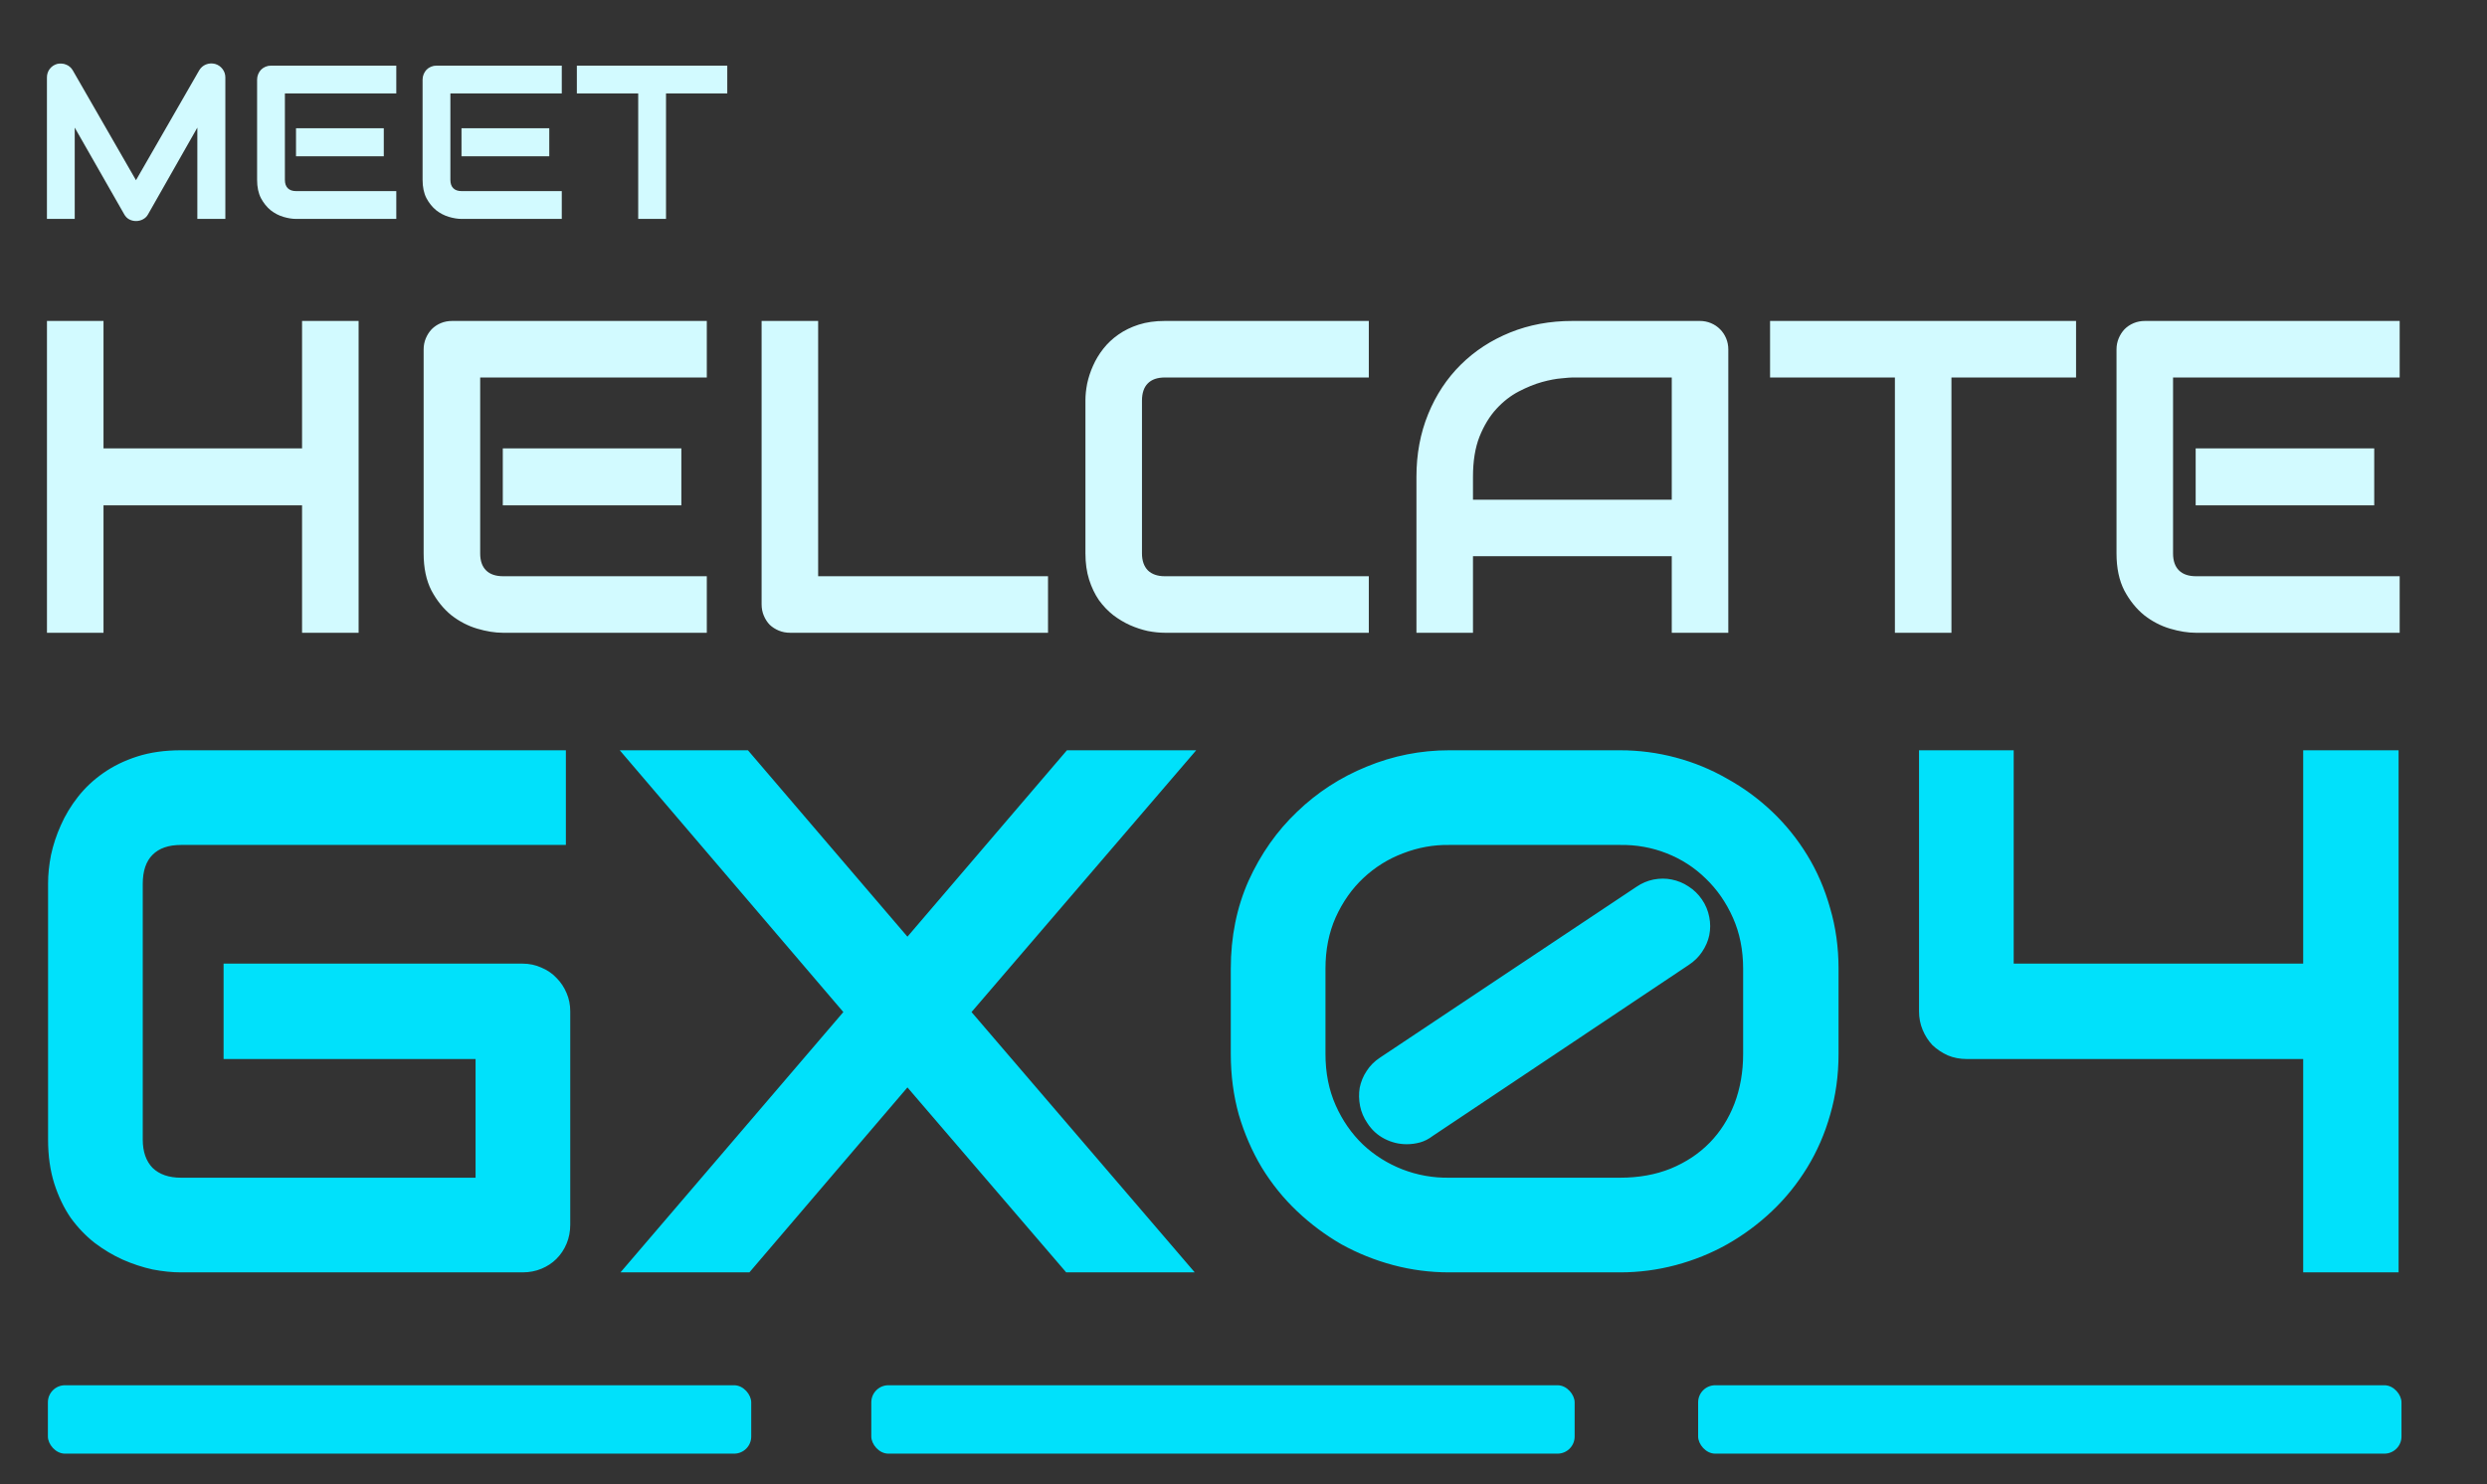 <svg width="727" height="434" viewBox="0 0 727 434" fill="none" xmlns="http://www.w3.org/2000/svg">
<rect x="0" y="0" width="727" height="434" fill="#333333" stroke="none"/>
<rect x="496.402" y="405" width="205.598" height="20" rx="5" fill="#00E1FB"/>
<rect x="254.7" y="405" width="205.598" height="20" rx="5" fill="#00E1FB"/>
<rect x="14" y="405" width="205.598" height="20" rx="5" fill="#00E1FB"/>
<path d="M166.693 358.056C166.693 360.043 166.339 361.888 165.629 363.591C164.919 365.294 163.926 366.784 162.648 368.062C161.442 369.268 159.987 370.226 158.284 370.936C156.581 371.645 154.736 372 152.749 372H52.903C50.349 372 47.581 371.716 44.601 371.148C41.691 370.51 38.782 369.552 35.872 368.274C33.033 366.997 30.301 365.365 27.676 363.378C25.05 361.32 22.708 358.872 20.65 356.033C18.663 353.124 17.067 349.788 15.86 346.027C14.654 342.195 14.051 337.902 14.051 333.147V258.21C14.051 255.655 14.335 252.923 14.902 250.014C15.541 247.033 16.499 244.124 17.776 241.285C19.054 238.376 20.721 235.608 22.779 232.982C24.837 230.357 27.285 228.05 30.124 226.063C33.033 224.006 36.369 222.373 40.13 221.167C43.891 219.961 48.149 219.357 52.903 219.357H165.416V247.033H52.903C49.284 247.033 46.517 247.991 44.601 249.907C42.685 251.823 41.727 254.662 41.727 258.423V333.147C41.727 336.696 42.685 339.463 44.601 341.45C46.588 343.366 49.355 344.324 52.903 344.324H139.018V309.623H65.357V281.734H152.749C154.736 281.734 156.581 282.125 158.284 282.905C159.987 283.615 161.442 284.608 162.648 285.886C163.926 287.163 164.919 288.653 165.629 290.356C166.339 291.989 166.693 293.763 166.693 295.679V358.056ZM265.262 273.857L311.885 219.357H349.673L283.996 295.892L349.247 372H311.672L265.262 317.926L219.064 372H181.383L246.527 295.892L181.17 219.357H218.639L265.262 273.857ZM537.442 308.133C537.442 314.378 536.626 320.303 534.994 325.909C533.433 331.444 531.198 336.589 528.288 341.344C525.379 346.098 521.937 350.356 517.963 354.117C513.989 357.878 509.625 361.107 504.87 363.804C500.187 366.429 495.184 368.452 489.861 369.871C484.539 371.29 479.11 372 473.575 372H423.652C418.046 372 412.582 371.29 407.26 369.871C401.938 368.452 396.899 366.429 392.145 363.804C387.461 361.107 383.132 357.878 379.158 354.117C375.184 350.356 371.743 346.098 368.833 341.344C365.994 336.589 363.759 331.444 362.127 325.909C360.566 320.303 359.785 314.378 359.785 308.133V283.225C359.785 273.857 361.524 265.271 365.001 257.465C368.549 249.659 373.268 242.953 379.158 237.347C385.048 231.67 391.825 227.27 399.489 224.147C407.224 220.954 415.279 219.357 423.652 219.357H473.575C479.11 219.357 484.539 220.067 489.861 221.486C495.184 222.906 500.187 224.964 504.87 227.66C509.625 230.286 513.989 233.479 517.963 237.24C521.937 241.001 525.379 245.259 528.288 250.014C531.198 254.768 533.433 259.949 534.994 265.555C536.626 271.09 537.442 276.98 537.442 283.225V308.133ZM509.554 283.225C509.554 277.76 508.56 272.793 506.573 268.322C504.586 263.852 501.925 260.02 498.59 256.826C495.326 253.633 491.529 251.185 487.2 249.481C482.871 247.778 478.33 246.962 473.575 247.033H423.652C419.04 246.962 414.534 247.778 410.134 249.481C405.805 251.114 401.938 253.526 398.531 256.72C395.196 259.842 392.499 263.674 390.441 268.216C388.454 272.687 387.461 277.689 387.461 283.225V308.133C387.461 313.668 388.454 318.671 390.441 323.142C392.428 327.612 395.09 331.444 398.425 334.638C401.76 337.76 405.592 340.173 409.921 341.876C414.321 343.579 418.898 344.395 423.652 344.324H473.575C479.039 344.324 483.971 343.437 488.371 341.663C492.842 339.818 496.638 337.299 499.761 334.105C502.883 330.912 505.296 327.116 506.999 322.716C508.702 318.245 509.554 313.384 509.554 308.133V283.225ZM497.525 263C498.59 264.561 499.299 266.264 499.654 268.109C500.009 269.883 500.009 271.658 499.654 273.432C499.299 275.135 498.59 276.767 497.525 278.328C496.532 279.818 495.219 281.096 493.587 282.16L418.862 332.083C417.656 333.006 416.414 333.644 415.137 333.999C413.859 334.354 412.547 334.531 411.198 334.531C408.927 334.531 406.763 333.999 404.705 332.935C402.647 331.87 400.979 330.344 399.702 328.357C398.638 326.796 397.928 325.129 397.573 323.354C397.218 321.509 397.183 319.735 397.467 318.032C397.822 316.258 398.496 314.626 399.489 313.136C400.483 311.575 401.796 310.262 403.428 309.197L478.365 259.274C479.926 258.21 481.594 257.5 483.368 257.146C485.213 256.791 486.987 256.791 488.69 257.146C490.465 257.5 492.097 258.174 493.587 259.168C495.148 260.161 496.461 261.439 497.525 263ZM701.155 372H673.267V309.623H574.911C572.924 309.623 571.079 309.268 569.376 308.559C567.673 307.778 566.183 306.785 564.905 305.578C563.699 304.301 562.741 302.811 562.031 301.107C561.322 299.404 560.967 297.595 560.967 295.679V219.357H588.643V281.734H673.267V219.357H701.155V372Z" fill="#00E1FB"/>
<path d="M30.256 131.089H88.299V93.835H104.829V185H88.299V147.746H30.256V185H13.727V93.835H30.256V131.089ZM199.173 147.746H146.978V131.089H199.173V147.746ZM206.611 185H146.978C144.69 185 142.189 184.597 139.477 183.792C136.764 182.987 134.242 181.673 131.911 179.85C129.623 177.986 127.694 175.591 126.126 172.667C124.6 169.7 123.837 166.076 123.837 161.795V102.163C123.837 101.018 124.049 99.938 124.473 98.921C124.897 97.903 125.469 97.013 126.19 96.25C126.953 95.487 127.843 94.894 128.86 94.47C129.877 94.046 130.979 93.835 132.166 93.835H206.611V110.364H140.367V161.795C140.367 163.957 140.939 165.61 142.083 166.754C143.228 167.899 144.902 168.471 147.106 168.471H206.611V185ZM306.359 185H230.96C229.773 185 228.671 184.788 227.654 184.364C226.637 183.94 225.747 183.368 224.984 182.648C224.263 181.885 223.691 180.995 223.267 179.978C222.844 178.96 222.632 177.858 222.632 176.672V93.835H239.161V168.471H306.359V185ZM400.131 185H340.498C338.973 185 337.32 184.83 335.54 184.491C333.802 184.11 332.064 183.538 330.326 182.775C328.631 182.012 326.999 181.037 325.431 179.85C323.863 178.621 322.464 177.159 321.235 175.464C320.049 173.726 319.095 171.734 318.375 169.488C317.654 167.199 317.294 164.635 317.294 161.795V117.039C317.294 115.513 317.463 113.882 317.802 112.144C318.184 110.364 318.756 108.626 319.519 106.931C320.282 105.193 321.278 103.54 322.507 101.972C323.736 100.404 325.198 99.026 326.893 97.84C328.631 96.611 330.623 95.636 332.869 94.915C335.116 94.195 337.659 93.835 340.498 93.835H400.131V110.364H340.498C338.337 110.364 336.684 110.936 335.54 112.08C334.395 113.225 333.823 114.92 333.823 117.166V161.795C333.823 163.915 334.395 165.567 335.54 166.754C336.726 167.899 338.379 168.471 340.498 168.471H400.131V185ZM505.219 185H488.69V162.622H430.583V185H414.054V139.417C414.054 132.763 415.198 126.639 417.487 121.044C419.775 115.45 422.954 110.639 427.023 106.613C431.092 102.587 435.902 99.45 441.454 97.204C447.006 94.958 453.067 93.835 459.636 93.835H496.891C498.035 93.835 499.116 94.046 500.133 94.47C501.15 94.894 502.04 95.487 502.803 96.25C503.566 97.013 504.16 97.903 504.583 98.921C505.007 99.938 505.219 101.018 505.219 102.163V185ZM430.583 146.093H488.69V110.364H459.636C459.128 110.364 458.047 110.449 456.394 110.618C454.784 110.745 452.898 111.106 450.736 111.699C448.617 112.292 446.371 113.204 443.997 114.433C441.624 115.662 439.441 117.357 437.449 119.519C435.457 121.68 433.804 124.393 432.49 127.656C431.219 130.877 430.583 134.798 430.583 139.417V146.093ZM606.874 110.364H570.446V185H553.917V110.364H517.425V93.835H606.874V110.364ZM694.035 147.746H641.84V131.089H694.035V147.746ZM701.473 185H641.84C639.551 185 637.051 184.597 634.338 183.792C631.626 182.987 629.104 181.673 626.773 179.85C624.484 177.986 622.556 175.591 620.988 172.667C619.462 169.7 618.699 166.076 618.699 161.795V102.163C618.699 101.018 618.911 99.938 619.335 98.921C619.759 97.903 620.331 97.013 621.051 96.25C621.814 95.487 622.704 94.894 623.721 94.47C624.739 94.046 625.841 93.835 627.027 93.835H701.473V110.364H635.228V161.795C635.228 163.957 635.801 165.61 636.945 166.754C638.089 167.899 639.763 168.471 641.967 168.471H701.473V185Z" fill="#D2FAFF"/>
<path d="M65.875 64H57.688V37.312L43.281 62.656C42.927 63.302 42.427 63.792 41.781 64.125C41.156 64.458 40.479 64.625 39.75 64.625C39.042 64.625 38.375 64.458 37.75 64.125C37.146 63.792 36.667 63.302 36.312 62.656L21.844 37.312V64H13.719V22.656C13.719 21.719 13.99 20.885 14.531 20.156C15.094 19.427 15.823 18.938 16.719 18.688C17.156 18.583 17.594 18.552 18.031 18.594C18.469 18.615 18.885 18.708 19.281 18.875C19.698 19.021 20.073 19.24 20.406 19.531C20.74 19.802 21.021 20.135 21.25 20.531L39.75 52.688L58.25 20.531C58.729 19.74 59.385 19.177 60.219 18.844C61.073 18.51 61.958 18.458 62.875 18.688C63.75 18.938 64.469 19.427 65.031 20.156C65.594 20.885 65.875 21.719 65.875 22.656V64ZM112.188 45.688H86.531V37.5H112.188V45.688ZM115.844 64H86.531C85.406 64 84.177 63.802 82.844 63.406C81.51 63.01 80.271 62.365 79.125 61.469C78 60.552 77.052 59.375 76.281 57.938C75.531 56.479 75.156 54.698 75.156 52.594V23.281C75.156 22.719 75.26 22.188 75.469 21.688C75.677 21.188 75.958 20.75 76.312 20.375C76.688 20 77.125 19.708 77.625 19.5C78.125 19.292 78.667 19.188 79.25 19.188H115.844V27.312H83.281V52.594C83.281 53.656 83.562 54.469 84.125 55.031C84.688 55.594 85.51 55.875 86.594 55.875H115.844V64ZM160.562 45.688H134.906V37.5H160.562V45.688ZM164.219 64H134.906C133.781 64 132.552 63.802 131.219 63.406C129.885 63.01 128.646 62.365 127.5 61.469C126.375 60.552 125.427 59.375 124.656 57.938C123.906 56.479 123.531 54.698 123.531 52.594V23.281C123.531 22.719 123.635 22.188 123.844 21.688C124.052 21.188 124.333 20.75 124.688 20.375C125.062 20 125.5 19.708 126 19.5C126.5 19.292 127.042 19.188 127.625 19.188H164.219V27.312H131.656V52.594C131.656 53.656 131.938 54.469 132.5 55.031C133.062 55.594 133.885 55.875 134.969 55.875H164.219V64ZM212.594 27.312H194.688V64H186.562V27.312H168.625V19.188H212.594V27.312Z" fill="#D2FAFF"/>
</svg>
